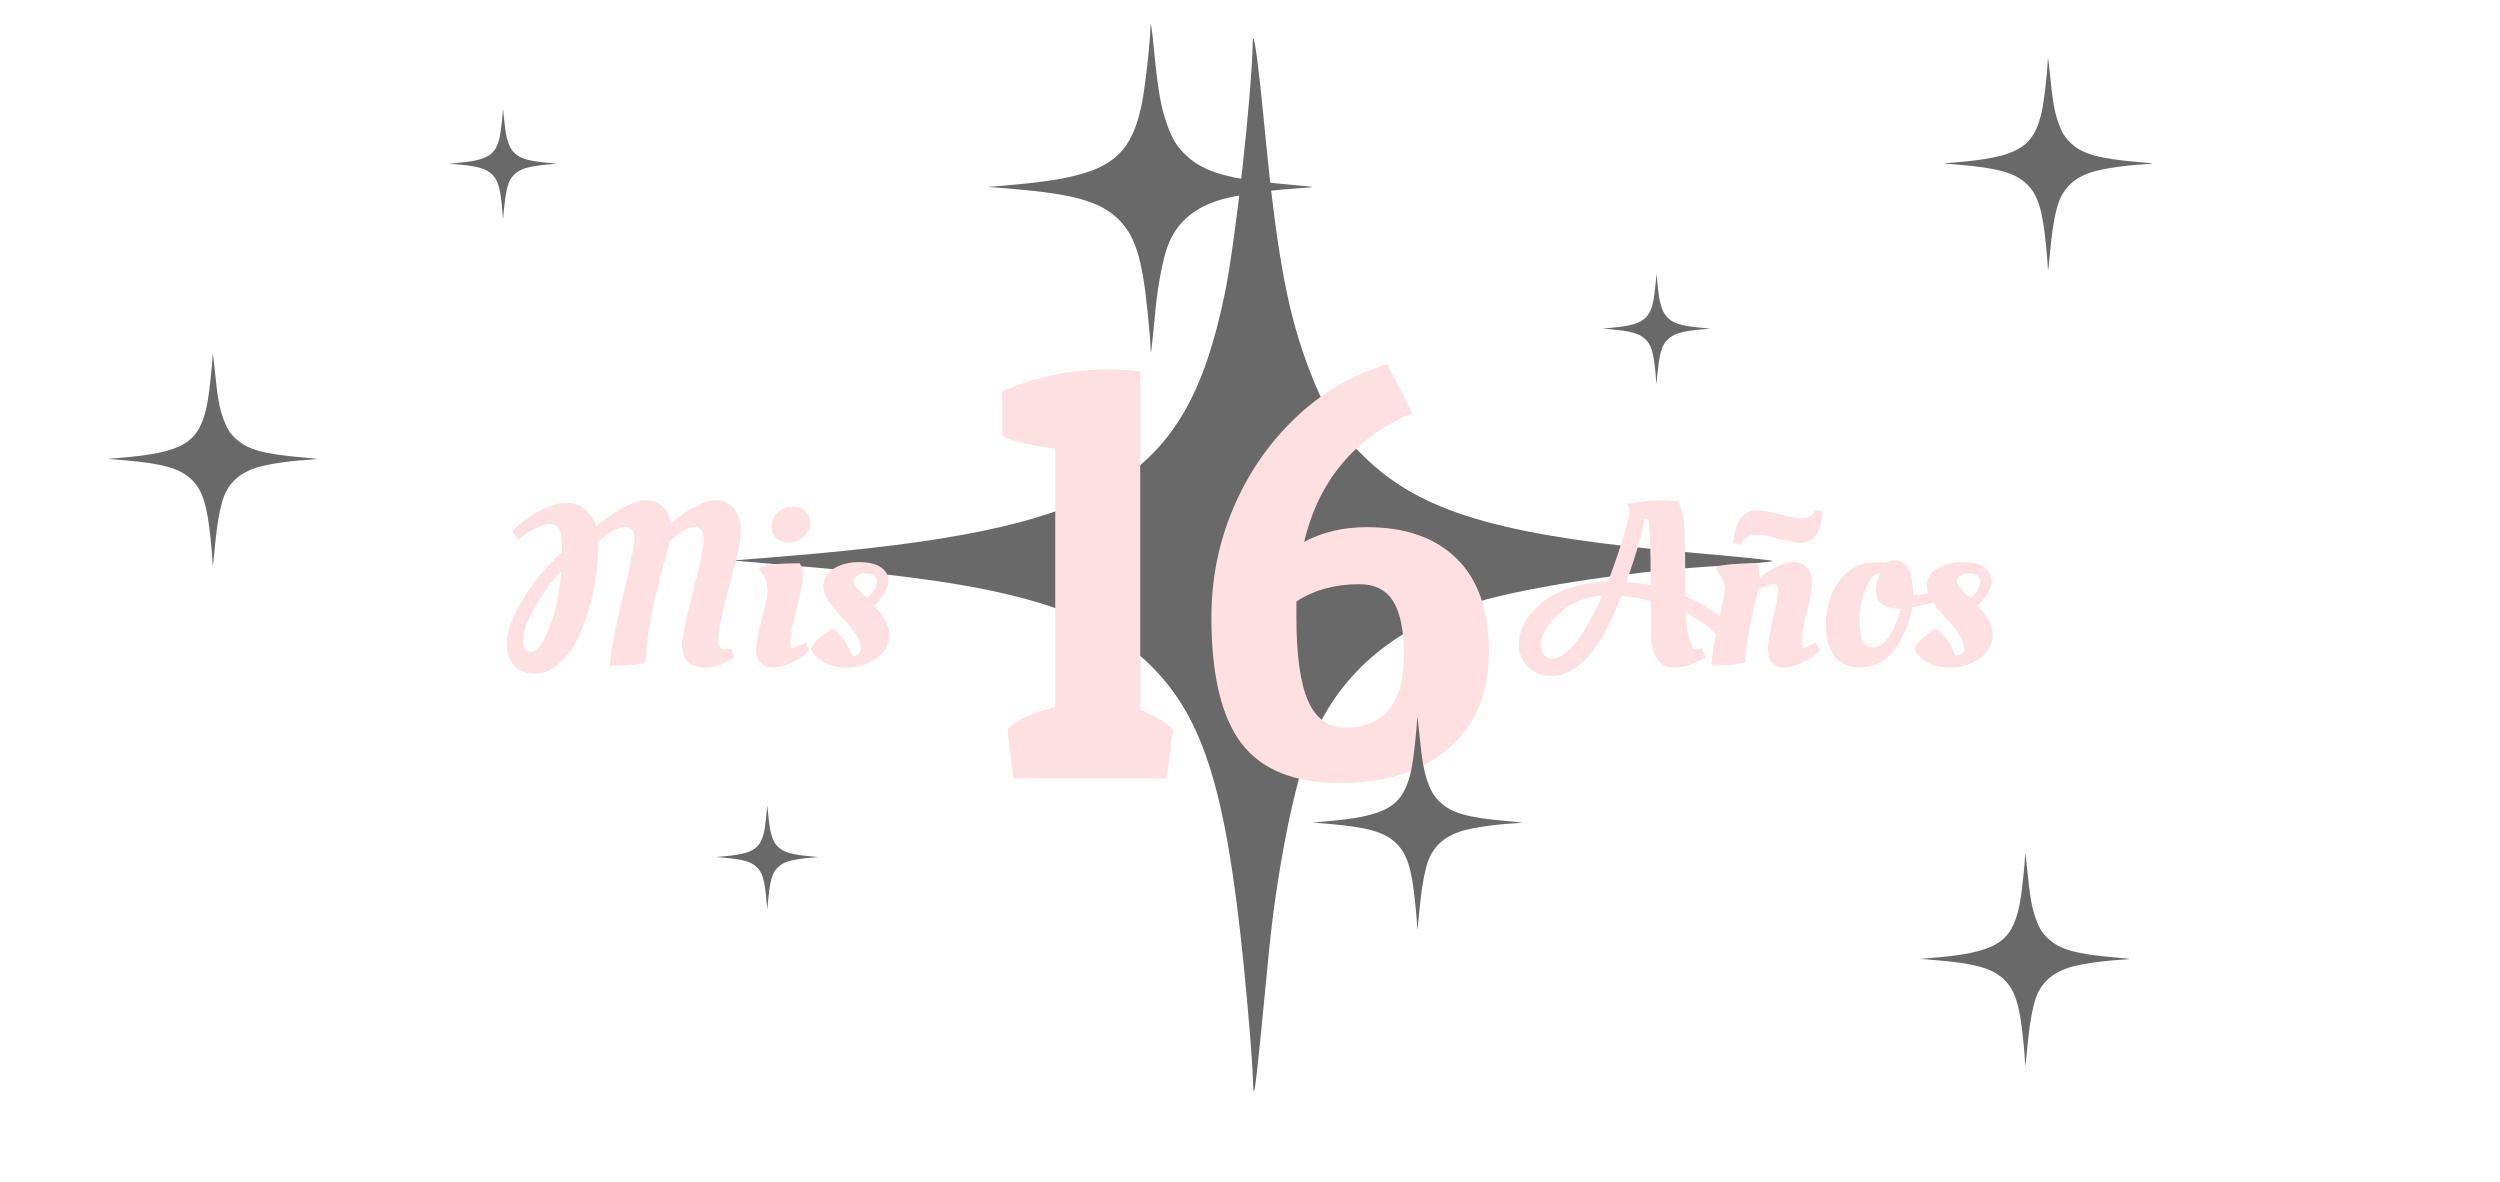 <svg width="440" height="208" viewBox="0 0 440 208" fill="none" xmlns="http://www.w3.org/2000/svg">
<g clip-path="url(#clip0_2114_32)">
<g filter="url(#filter0_f_2114_32)">
<path d="M218.884 169.784C219.699 177.905 220.423 186.797 220.493 189.543C220.63 194.919 220.857 193.168 223.318 167.664C224.616 154.215 227.501 139.265 230.183 132.097C234.844 119.639 243.947 111.273 257.958 106.57C266.587 103.673 285.434 100.679 301.402 99.669C307.376 99.291 312.143 98.867 311.997 98.726C311.85 98.586 305.794 97.963 298.538 97.342C265.479 94.513 251.074 90.502 241.14 81.36C235.521 76.189 232.977 72.15 229.813 63.381C226.372 53.842 224.574 43.548 222.424 21.089C221.42 10.609 220.547 4.501 220.482 7.516C220.275 17.204 217.413 42.806 215.524 51.87C208.608 85.048 194.719 93.278 137.795 97.932L129 98.651L143.657 99.9C176.633 102.711 191.42 106.862 201.476 116.132C211.574 125.439 215.718 138.213 218.884 169.784Z" fill="#696969"/>
</g>
<path d="M129.247 115.654C127.48 116.878 125.821 117.489 124.271 117.489C122.721 117.489 121.62 117.122 120.967 116.388C120.342 115.654 120.029 114.689 120.029 113.492C120.029 112.296 120.668 109.223 121.946 104.274C123.224 99.298 123.863 96.212 123.863 95.015C123.863 93.52 123.333 92.772 122.272 92.772C121.212 92.772 119.771 93.561 117.949 95.138C117.895 95.355 117.446 97.014 116.603 100.114C114.754 106.912 113.761 112.391 113.625 116.551C112.565 116.959 110.648 117.163 107.874 117.163H107.344C107.344 115.477 108.065 111.589 109.506 105.498C110.947 99.407 111.668 95.858 111.668 94.852C111.668 93.465 111.11 92.772 109.995 92.772C108.799 92.772 107.235 93.615 105.305 95.301C105.305 100.848 104.326 106.042 102.368 110.882C101.443 113.166 100.233 115.029 98.738 116.47C97.269 117.884 95.747 118.591 94.169 118.591C92.62 118.591 91.396 118.115 90.499 117.163C89.629 116.239 89.193 114.947 89.193 113.288C89.193 111.602 89.792 109.631 90.988 107.374C92.184 105.09 93.449 103.146 94.781 101.541C96.141 99.91 97.528 98.442 98.942 97.136C98.942 94.635 98.643 93.125 98.044 92.609C97.745 92.364 97.31 92.242 96.739 92.242C96.195 92.242 95.38 92.486 94.292 92.976C93.231 93.465 92.212 94.132 91.233 94.975L90.213 93.547C91.165 92.378 92.592 91.249 94.496 90.162C96.399 89.074 98.085 88.53 99.553 88.53C101.049 88.53 102.218 88.924 103.061 89.713C103.931 90.474 104.543 91.453 104.897 92.65C108.649 89.577 111.613 88.04 113.789 88.04C114.876 88.04 115.801 88.38 116.562 89.06C117.351 89.74 117.854 90.76 118.071 92.119C121.28 89.4 123.958 88.04 126.107 88.04C127.303 88.04 128.309 88.516 129.125 89.468C129.968 90.42 130.389 91.712 130.389 93.343C130.389 94.947 129.723 98.197 128.391 103.091C127.058 107.986 126.392 111.086 126.392 112.391C126.392 113.669 126.8 114.308 127.616 114.308C127.888 114.308 128.227 114.24 128.635 114.104L129.247 115.654ZM93.395 114.716C94.482 114.716 95.556 113.37 96.617 110.678C97.704 107.959 98.439 104.56 98.819 100.481C97.079 102.276 95.516 104.41 94.129 106.885C92.742 109.332 92.049 111.249 92.049 112.636C92.049 114.022 92.497 114.716 93.395 114.716ZM141.265 101.46C141.265 102.602 140.898 104.573 140.164 107.374C139.43 110.148 139.062 111.969 139.062 112.84C139.062 113.683 139.185 114.104 139.43 114.104C139.593 114.104 140.218 113.846 141.306 113.329L141.795 113.084L142.489 114.512C142.244 114.729 141.918 115.001 141.51 115.328C141.102 115.654 140.34 116.103 139.226 116.674C138.111 117.218 137.077 117.489 136.126 117.489C135.174 117.489 134.426 117.204 133.882 116.633C133.339 116.035 133.067 115.246 133.067 114.267C133.067 113.261 133.407 111.494 134.086 108.965C134.766 106.409 135.106 104.75 135.106 103.989C135.106 102.847 134.753 101.772 134.046 100.766L133.678 100.277L133.719 99.747C135.16 99.339 137.499 99.135 140.735 99.135C141.088 99.543 141.265 100.318 141.265 101.46ZM136.615 94.689C136.071 94.145 135.799 93.424 135.799 92.527C135.799 91.63 136.166 90.841 136.901 90.162C137.662 89.482 138.532 89.142 139.511 89.142C140.49 89.142 141.251 89.414 141.795 89.958C142.339 90.501 142.611 91.222 142.611 92.119C142.611 92.99 142.217 93.764 141.428 94.444C140.667 95.124 139.81 95.464 138.858 95.464C137.907 95.464 137.159 95.206 136.615 94.689ZM156.538 111.657C156.538 113.37 155.777 114.77 154.254 115.858C152.759 116.946 151.046 117.489 149.115 117.489C147.184 117.489 145.648 117.082 144.506 116.266C143.391 115.45 142.834 114.729 142.834 114.104C142.834 113.723 143.31 113.112 144.261 112.269C145.213 111.398 146.015 110.868 146.668 110.678C148.027 111.684 149.142 113.275 150.012 115.45C151.019 115.368 151.522 114.893 151.522 114.022C151.522 112.772 150.42 111.004 148.218 108.72C146.015 106.409 144.914 104.573 144.914 103.214C144.914 101.854 145.526 100.807 146.749 100.073C147.973 99.312 149.441 98.931 151.154 98.931C152.895 98.931 154.2 99.244 155.07 99.869C155.94 100.467 156.375 101.297 156.375 102.357C156.375 103.39 155.546 104.832 153.887 106.681C154.078 106.871 154.322 107.129 154.621 107.456C154.921 107.755 155.315 108.339 155.804 109.209C156.294 110.08 156.538 110.895 156.538 111.657ZM152.623 105.253C153.765 104.274 154.336 103.309 154.336 102.357C154.336 101.405 153.683 100.93 152.378 100.93C151.753 100.93 151.236 101.065 150.828 101.337C150.42 101.582 150.216 101.868 150.216 102.194C150.216 102.792 150.815 103.635 152.011 104.723L152.623 105.253Z" fill="#FEE0E2"/>
<g filter="url(#filter1_i_2114_32)">
<path d="M188.9 65.04C190.76 65.04 192.653 65.141 194.58 65.344V65.446L194.681 65.344V124.931C197.386 126.012 199.296 127.162 200.412 128.379L199.347 137H172.368L171.303 128.379C172.588 126.858 175.394 125.539 179.722 124.423V78.935C175.834 78.529 172.723 77.802 170.391 76.754V68.894C176.172 66.325 182.342 65.04 188.9 65.04ZM234.541 92.779C241.37 92.779 246.661 94.639 250.414 98.358C254.166 102.043 256.043 107.503 256.043 114.738C256.043 121.972 253.676 127.635 248.943 131.726C244.244 135.783 237.888 137.811 229.875 137.811C221.829 137.811 216.031 135.479 212.481 130.813C208.965 126.148 207.207 118.761 207.207 108.652C207.207 101.891 208.492 95.484 211.061 89.432C213.631 83.381 217.231 78.124 221.863 73.661C226.495 69.198 231.921 66.004 238.141 64.077L242.503 72.698C232.394 77.059 226.072 84.615 223.536 95.366C226.782 93.641 230.45 92.779 234.541 92.779ZM222.167 105.863V108.652C222.167 115.346 222.86 120.265 224.246 123.409C225.633 126.52 227.813 128.075 230.788 128.075C237.651 128.075 241.083 123.747 241.083 115.093C241.083 111.002 240.474 107.942 239.257 105.914C238.04 103.851 236.012 102.82 233.172 102.82C228.946 102.82 225.278 103.835 222.167 105.863Z" fill="#FEE0E2"/>
</g>
<path d="M272.987 118.958C271.355 118.958 269.996 118.414 268.908 117.326C267.847 116.266 267.317 115.029 267.317 113.615C267.317 112.173 267.657 110.841 268.337 109.617C269.017 108.367 269.982 107.211 271.233 106.15C272.511 105.09 274.17 104.22 276.209 103.54C278.248 102.833 280.505 102.439 282.98 102.357C284.421 98.795 285.699 94.811 286.814 90.406C286.841 90.243 286.855 90.039 286.855 89.794C286.855 89.522 286.719 89.291 286.447 89.101V88.693C288.785 88.258 290.92 88.04 292.85 88.04L295.298 88.204C296.005 89.454 296.399 91.195 296.481 93.424C296.562 95.627 296.617 99.461 296.644 104.927C299.58 106.205 302.096 107.823 304.189 109.781C304.081 110.134 303.863 110.488 303.537 110.841C303.238 111.167 302.952 111.412 302.68 111.575L302.272 111.82C300.668 110.243 298.805 108.897 296.684 107.782C296.739 109.332 296.888 110.637 297.133 111.698C297.514 113.438 297.963 114.308 298.479 114.308C298.778 114.308 299.132 114.24 299.54 114.104L300.151 115.695C298.275 116.891 296.481 117.489 294.767 117.489C291.939 117.489 290.526 115.355 290.526 111.086V105.743C288.622 105.28 286.895 104.995 285.345 104.886C281.81 114.267 277.691 118.958 272.987 118.958ZM281.96 104.845C278.887 105.09 276.331 106.164 274.292 108.067C272.252 109.971 271.233 111.752 271.233 113.411C271.233 115.069 271.872 115.899 273.15 115.899C275.76 115.899 278.697 112.214 281.96 104.845ZM290.077 91.304C290.022 91.276 289.914 91.263 289.751 91.263C289.587 91.263 289.479 91.276 289.424 91.304C289.18 93.37 288.119 97.082 286.243 102.439C287.575 102.52 289.003 102.711 290.526 103.01C290.526 96.32 290.376 92.418 290.077 91.304ZM302.013 117.122H301.238C301.238 115.844 301.619 113.397 302.38 109.781C303.169 106.164 303.563 104.111 303.563 103.622C303.563 102.724 303.183 101.772 302.421 100.766L302.054 100.277L302.095 99.747C303.563 99.339 305.915 99.135 309.151 99.135C309.505 99.597 309.695 100.44 309.722 101.664C312.088 99.842 314.087 98.931 315.718 98.931C316.697 98.931 317.472 99.271 318.043 99.951C318.641 100.63 318.94 101.487 318.94 102.52C318.94 103.526 318.628 105.28 318.002 107.782C317.377 110.284 317.064 111.969 317.064 112.84C317.064 113.683 317.173 114.104 317.39 114.104C317.554 114.104 318.125 113.846 319.104 113.329L319.593 113.084L320.327 114.512C320.082 114.729 319.756 115.001 319.348 115.328C318.94 115.654 318.179 116.103 317.064 116.674C315.976 117.218 314.998 117.489 314.127 117.489C312.142 117.489 311.15 116.361 311.15 114.104C311.15 113.152 311.449 111.398 312.047 108.842C312.673 106.286 312.985 104.641 312.985 103.907C312.985 103.173 312.754 102.806 312.292 102.806C311.503 102.806 310.538 103.146 309.396 103.825C309.314 104.288 309.043 105.511 308.58 107.496C307.629 111.766 307.153 114.784 307.153 116.551C306.201 116.932 304.488 117.122 302.013 117.122ZM305.032 95.586C305.412 91.725 306.786 89.794 309.151 89.794C310.076 89.794 311.422 90.039 313.189 90.529C314.984 90.991 316.248 91.222 316.983 91.222C317.717 91.222 318.233 91.14 318.533 90.977C318.832 90.814 319.172 90.406 319.552 89.754L320.817 89.998C320.708 91.249 320.49 92.296 320.164 93.139C319.539 94.743 318.369 95.546 316.656 95.546C316.031 95.546 314.862 95.314 313.148 94.852C311.463 94.363 310.198 94.118 309.355 94.118C308.539 94.118 307.928 94.24 307.52 94.485C307.139 94.703 306.745 95.165 306.337 95.872L305.032 95.586ZM327.335 117.489C325.459 117.489 323.99 116.837 322.93 115.532C321.869 114.199 321.339 112.35 321.339 109.984C321.339 106.966 322.141 104.369 323.746 102.194C325.377 100.019 327.621 98.931 330.476 98.931L331.944 99.013C332.406 98.768 332.923 98.645 333.494 98.645C335.642 98.645 336.716 100.671 336.716 104.723C337.831 104.668 338.96 104.519 340.102 104.274L340.754 104.111L340.999 105.702C340.102 106.082 338.892 106.422 337.369 106.721L336.553 106.885C336.037 109.74 334.99 112.228 333.412 114.349C331.835 116.443 329.81 117.489 327.335 117.489ZM329.538 113.982C330.68 113.982 331.699 113.248 332.597 111.779C333.521 110.311 334.16 108.761 334.514 107.129C331.604 107.129 330.149 106.042 330.149 103.866C330.149 102.996 330.326 102.18 330.68 101.419L330.884 101.011C330.775 100.957 330.639 100.93 330.476 100.93C330.313 100.93 330.19 100.957 330.109 101.011C329.429 101.446 328.79 102.466 328.192 104.07C327.593 105.675 327.294 107.51 327.294 109.577C327.294 112.513 328.042 113.982 329.538 113.982ZM350.719 111.657C350.719 113.37 349.957 114.77 348.435 115.858C346.939 116.946 345.226 117.489 343.295 117.489C341.365 117.489 339.828 117.082 338.686 116.266C337.571 115.45 337.014 114.729 337.014 114.104C337.014 113.723 337.49 113.112 338.442 112.269C339.393 111.398 340.195 110.868 340.848 110.678C342.208 111.684 343.322 113.275 344.193 115.45C345.199 115.368 345.702 114.893 345.702 114.022C345.702 112.772 344.6 111.004 342.398 108.72C340.195 106.409 339.094 104.573 339.094 103.214C339.094 101.854 339.706 100.807 340.93 100.073C342.153 99.312 343.622 98.931 345.335 98.931C347.075 98.931 348.38 99.244 349.25 99.869C350.12 100.467 350.556 101.297 350.556 102.357C350.556 103.39 349.726 104.832 348.067 106.681C348.258 106.871 348.503 107.129 348.802 107.456C349.101 107.755 349.495 108.339 349.985 109.209C350.474 110.08 350.719 110.895 350.719 111.657ZM346.803 105.253C347.945 104.274 348.516 103.309 348.516 102.357C348.516 101.405 347.864 100.93 346.558 100.93C345.933 100.93 345.416 101.065 345.008 101.337C344.6 101.582 344.397 101.868 344.397 102.194C344.397 102.792 344.995 103.635 346.191 104.723L346.803 105.253Z" fill="#FEE0E2"/>
<g filter="url(#filter2_f_2114_32)">
<path d="M291.332 65.216C291.417 66.06 291.492 66.983 291.499 67.268C291.514 67.826 291.537 67.644 291.793 64.996C291.927 63.6 292.227 62.048 292.505 61.303C292.989 60.01 293.934 59.141 295.389 58.653C296.285 58.352 298.242 58.042 299.9 57.937C300.52 57.897 301.015 57.853 301 57.839C300.984 57.824 300.356 57.76 299.602 57.695C296.17 57.401 294.674 56.985 293.643 56.036C293.06 55.499 292.795 55.08 292.467 54.169C292.11 53.179 291.923 52.11 291.7 49.778C291.596 48.69 291.505 48.056 291.498 48.369C291.477 49.375 291.179 52.033 290.983 52.974C290.265 56.419 288.823 57.273 282.913 57.756L282 57.831L283.522 57.961C286.945 58.252 288.481 58.684 289.525 59.646C290.573 60.612 291.004 61.938 291.332 65.216Z" fill="#696969"/>
</g>
<g filter="url(#filter3_f_2114_32)">
<path d="M88.332 36.189C88.417 37.033 88.492 37.956 88.499 38.241C88.513 38.799 88.537 38.617 88.793 35.969C88.927 34.573 89.227 33.021 89.505 32.277C89.989 30.983 90.934 30.114 92.389 29.626C93.285 29.325 95.242 29.015 96.9 28.91C97.52 28.87 98.015 28.826 98 28.812C97.984 28.797 97.356 28.733 96.602 28.668C93.17 28.374 91.674 27.958 90.643 27.009C90.06 26.472 89.795 26.053 89.467 25.142C89.11 24.152 88.923 23.083 88.7 20.751C88.596 19.663 88.505 19.029 88.498 19.342C88.477 20.348 88.18 23.006 87.983 23.947C87.265 27.392 85.823 28.246 79.913 28.729L79 28.804L80.522 28.934C83.945 29.226 85.481 29.657 86.525 30.619C87.573 31.585 88.004 32.912 88.332 36.189Z" fill="#696969"/>
</g>
<g filter="url(#filter4_f_2114_32)">
<path d="M360.091 43.077C360.255 44.711 360.401 46.501 360.415 47.054C360.443 48.136 360.488 47.783 360.983 42.65C361.245 39.943 361.826 36.934 362.365 35.492C363.303 32.984 365.136 31.3 367.956 30.354C369.692 29.771 373.486 29.168 376.7 28.965C377.902 28.889 378.862 28.803 378.832 28.775C378.802 28.747 377.584 28.621 376.123 28.496C369.469 27.927 366.57 27.12 364.571 25.28C363.44 24.239 362.928 23.426 362.291 21.661C361.598 19.741 361.236 17.669 360.804 13.149C360.602 11.04 360.426 9.81 360.413 10.417C360.371 12.367 359.795 17.52 359.415 19.344C358.023 26.022 355.227 27.678 343.77 28.615L342 28.76L344.95 29.011C351.587 29.577 354.563 30.413 356.587 32.278C358.62 34.151 359.454 36.722 360.091 43.077Z" fill="#696969"/>
</g>
<g filter="url(#filter5_f_2114_32)">
<path d="M134.841 157.832C134.921 158.631 134.992 159.505 134.999 159.775C135.013 160.304 135.035 160.132 135.277 157.623C135.405 156.3 135.689 154.83 135.952 154.125C136.411 152.899 137.306 152.076 138.684 151.614C139.533 151.329 141.387 151.034 142.958 150.935C143.545 150.898 144.014 150.856 144 150.842C143.985 150.829 143.39 150.767 142.676 150.706C139.424 150.428 138.007 150.033 137.03 149.134C136.477 148.626 136.227 148.228 135.916 147.366C135.578 146.428 135.401 145.415 135.189 143.206C135.091 142.175 135.005 141.574 134.998 141.871C134.978 142.824 134.696 145.342 134.511 146.234C133.83 149.497 132.464 150.307 126.865 150.764L126 150.835L127.442 150.958C130.685 151.234 132.14 151.643 133.129 152.554C134.122 153.47 134.53 154.726 134.841 157.832Z" fill="#696969"/>
</g>
<g filter="url(#filter6_f_2114_32)">
<path d="M356.091 183.077C356.255 184.711 356.401 186.501 356.415 187.054C356.443 188.136 356.488 187.783 356.983 182.65C357.245 179.943 357.826 176.934 358.365 175.492C359.303 172.984 361.136 171.3 363.956 170.354C365.692 169.771 369.486 169.168 372.7 168.965C373.902 168.889 374.862 168.803 374.832 168.775C374.802 168.747 373.584 168.621 372.123 168.496C365.469 167.927 362.57 167.12 360.571 165.28C359.44 164.239 358.928 163.426 358.291 161.661C357.598 159.741 357.236 157.669 356.804 153.149C356.602 151.039 356.426 149.81 356.413 150.417C356.371 152.367 355.795 157.52 355.415 159.344C354.023 166.022 351.227 167.678 339.77 168.615L338 168.76L340.95 169.011C347.587 169.577 350.563 170.412 352.587 172.278C354.62 174.151 355.454 176.723 356.091 183.077Z" fill="#696969"/>
</g>
<g filter="url(#filter7_f_2114_32)">
<path d="M249.091 159.077C249.255 160.711 249.401 162.501 249.415 163.054C249.443 164.136 249.488 163.783 249.983 158.65C250.245 155.943 250.826 152.934 251.365 151.492C252.303 148.984 254.136 147.3 256.956 146.354C258.692 145.771 262.486 145.168 265.7 144.965C266.902 144.889 267.862 144.803 267.832 144.775C267.802 144.747 266.584 144.621 265.123 144.496C258.469 143.927 255.57 143.12 253.571 141.28C252.44 140.239 251.928 139.426 251.291 137.661C250.598 135.741 250.236 133.669 249.804 129.149C249.602 127.039 249.426 125.81 249.413 126.417C249.371 128.367 248.795 133.52 248.415 135.344C247.023 142.022 244.227 143.678 232.77 144.615L231 144.76L233.95 145.011C240.587 145.577 243.563 146.412 245.587 148.278C247.62 150.151 248.454 152.723 249.091 159.077Z" fill="#696969"/>
</g>
<g filter="url(#filter8_f_2114_32)">
<path d="M37.091 95.077C37.255 96.711 37.401 98.501 37.415 99.054C37.443 100.136 37.488 99.783 37.983 94.65C38.245 91.943 38.825 88.934 39.365 87.492C40.303 84.984 42.136 83.3 44.956 82.354C46.692 81.771 50.486 81.168 53.7 80.965C54.902 80.889 55.861 80.803 55.832 80.775C55.803 80.747 54.584 80.621 53.123 80.496C46.469 79.927 43.57 79.12 41.571 77.28C40.44 76.239 39.928 75.426 39.291 73.661C38.598 71.741 38.236 69.669 37.803 65.149C37.602 63.039 37.426 61.81 37.413 62.417C37.371 64.367 36.795 69.52 36.415 71.344C35.023 78.022 32.227 79.678 20.77 80.615L19 80.76L21.95 81.011C28.587 81.577 31.563 82.412 33.587 84.278C35.62 86.151 36.454 88.722 37.091 95.077Z" fill="#696969"/>
</g>
<g filter="url(#filter9_f_2114_32)">
<path d="M201.997 55.044C202.25 57.574 202.476 60.343 202.498 61.199C202.541 62.873 202.611 62.328 203.378 54.384C203.782 50.195 204.681 45.538 205.516 43.306C206.968 39.425 209.803 36.819 214.167 35.355C216.855 34.452 222.725 33.52 227.699 33.205C229.56 33.087 231.045 32.955 230.999 32.911C230.953 32.868 229.067 32.674 226.807 32.48C216.51 31.599 212.023 30.35 208.929 27.502C207.179 25.892 206.386 24.634 205.401 21.902C204.329 18.931 203.769 15.725 203.099 8.73C202.787 5.465 202.515 3.563 202.494 4.502C202.43 7.519 201.538 15.494 200.95 18.317C198.796 28.651 194.47 31.215 176.739 32.664L174 32.888L178.565 33.277C188.836 34.153 193.442 35.446 196.575 38.333C199.72 41.232 201.011 45.211 201.997 55.044Z" fill="#696969"/>
</g>
</g>
<defs>
<filter id="filter0_f_2114_32" x="92.24" y="-30.014" width="256.521" height="258.793" filterUnits="userSpaceOnUse" color-interpolation-filters="sRGB">
<feFlood flood-opacity="0" result="BackgroundImageFix"/>
<feBlend mode="normal" in="SourceGraphic" in2="BackgroundImageFix" result="shape"/>
<feGaussianBlur stdDeviation="18.38" result="effect1_foregroundBlur_2114_32"/>
</filter>
<filter id="filter1_i_2114_32" x="170.391" y="64.076" width="86.252" height="73.735" filterUnits="userSpaceOnUse" color-interpolation-filters="sRGB">
<feFlood flood-opacity="0" result="BackgroundImageFix"/>
<feBlend mode="normal" in="SourceGraphic" in2="BackgroundImageFix" result="shape"/>
<feColorMatrix in="SourceAlpha" type="matrix" values="0 0 0 0 0 0 0 0 0 0 0 0 0 0 0 0 0 0 127 0" result="hardAlpha"/>
<feOffset dx="6"/>
<feGaussianBlur stdDeviation="0.3"/>
<feComposite in2="hardAlpha" operator="arithmetic" k2="-1" k3="1"/>
<feColorMatrix type="matrix" values="0 0 0 0 1 0 0 0 0 0.712 0 0 0 0 0.726 0 0 0 1 0"/>
<feBlend mode="normal" in2="shape" result="effect1_innerShadow_2114_32"/>
</filter>
<filter id="filter2_f_2114_32" x="278.183" y="44.472" width="26.633" height="26.869" filterUnits="userSpaceOnUse" color-interpolation-filters="sRGB">
<feFlood flood-opacity="0" result="BackgroundImageFix"/>
<feBlend mode="normal" in="SourceGraphic" in2="BackgroundImageFix" result="shape"/>
<feGaussianBlur stdDeviation="1.908" result="effect1_foregroundBlur_2114_32"/>
</filter>
<filter id="filter3_f_2114_32" x="75.183" y="15.445" width="26.633" height="26.869" filterUnits="userSpaceOnUse" color-interpolation-filters="sRGB">
<feFlood flood-opacity="0" result="BackgroundImageFix"/>
<feBlend mode="normal" in="SourceGraphic" in2="BackgroundImageFix" result="shape"/>
<feGaussianBlur stdDeviation="1.908" result="effect1_foregroundBlur_2114_32"/>
</filter>
<filter id="filter4_f_2114_32" x="334.601" y="2.863" width="51.63" height="52.087" filterUnits="userSpaceOnUse" color-interpolation-filters="sRGB">
<feFlood flood-opacity="0" result="BackgroundImageFix"/>
<feBlend mode="normal" in="SourceGraphic" in2="BackgroundImageFix" result="shape"/>
<feGaussianBlur stdDeviation="3.699" result="effect1_foregroundBlur_2114_32"/>
</filter>
<filter id="filter5_f_2114_32" x="122.384" y="138.179" width="25.232" height="25.455" filterUnits="userSpaceOnUse" color-interpolation-filters="sRGB">
<feFlood flood-opacity="0" result="BackgroundImageFix"/>
<feBlend mode="normal" in="SourceGraphic" in2="BackgroundImageFix" result="shape"/>
<feGaussianBlur stdDeviation="1.808" result="effect1_foregroundBlur_2114_32"/>
</filter>
<filter id="filter6_f_2114_32" x="330.601" y="142.863" width="51.63" height="52.087" filterUnits="userSpaceOnUse" color-interpolation-filters="sRGB">
<feFlood flood-opacity="0" result="BackgroundImageFix"/>
<feBlend mode="normal" in="SourceGraphic" in2="BackgroundImageFix" result="shape"/>
<feGaussianBlur stdDeviation="3.699" result="effect1_foregroundBlur_2114_32"/>
</filter>
<filter id="filter7_f_2114_32" x="223.601" y="118.863" width="51.63" height="52.087" filterUnits="userSpaceOnUse" color-interpolation-filters="sRGB">
<feFlood flood-opacity="0" result="BackgroundImageFix"/>
<feBlend mode="normal" in="SourceGraphic" in2="BackgroundImageFix" result="shape"/>
<feGaussianBlur stdDeviation="3.699" result="effect1_foregroundBlur_2114_32"/>
</filter>
<filter id="filter8_f_2114_32" x="11.601" y="54.863" width="51.63" height="52.087" filterUnits="userSpaceOnUse" color-interpolation-filters="sRGB">
<feFlood flood-opacity="0" result="BackgroundImageFix"/>
<feBlend mode="normal" in="SourceGraphic" in2="BackgroundImageFix" result="shape"/>
<feGaussianBlur stdDeviation="3.699" result="effect1_foregroundBlur_2114_32"/>
</filter>
<filter id="filter9_f_2114_32" x="159.6" y="-10.138" width="85.8" height="86.508" filterUnits="userSpaceOnUse" color-interpolation-filters="sRGB">
<feFlood flood-opacity="0" result="BackgroundImageFix"/>
<feBlend mode="normal" in="SourceGraphic" in2="BackgroundImageFix" result="shape"/>
<feGaussianBlur stdDeviation="7.2" result="effect1_foregroundBlur_2114_32"/>
</filter>
<clipPath id="clip0_2114_32">
<rect width="440" height="208" fill="white"/>
</clipPath>
</defs>
</svg>
